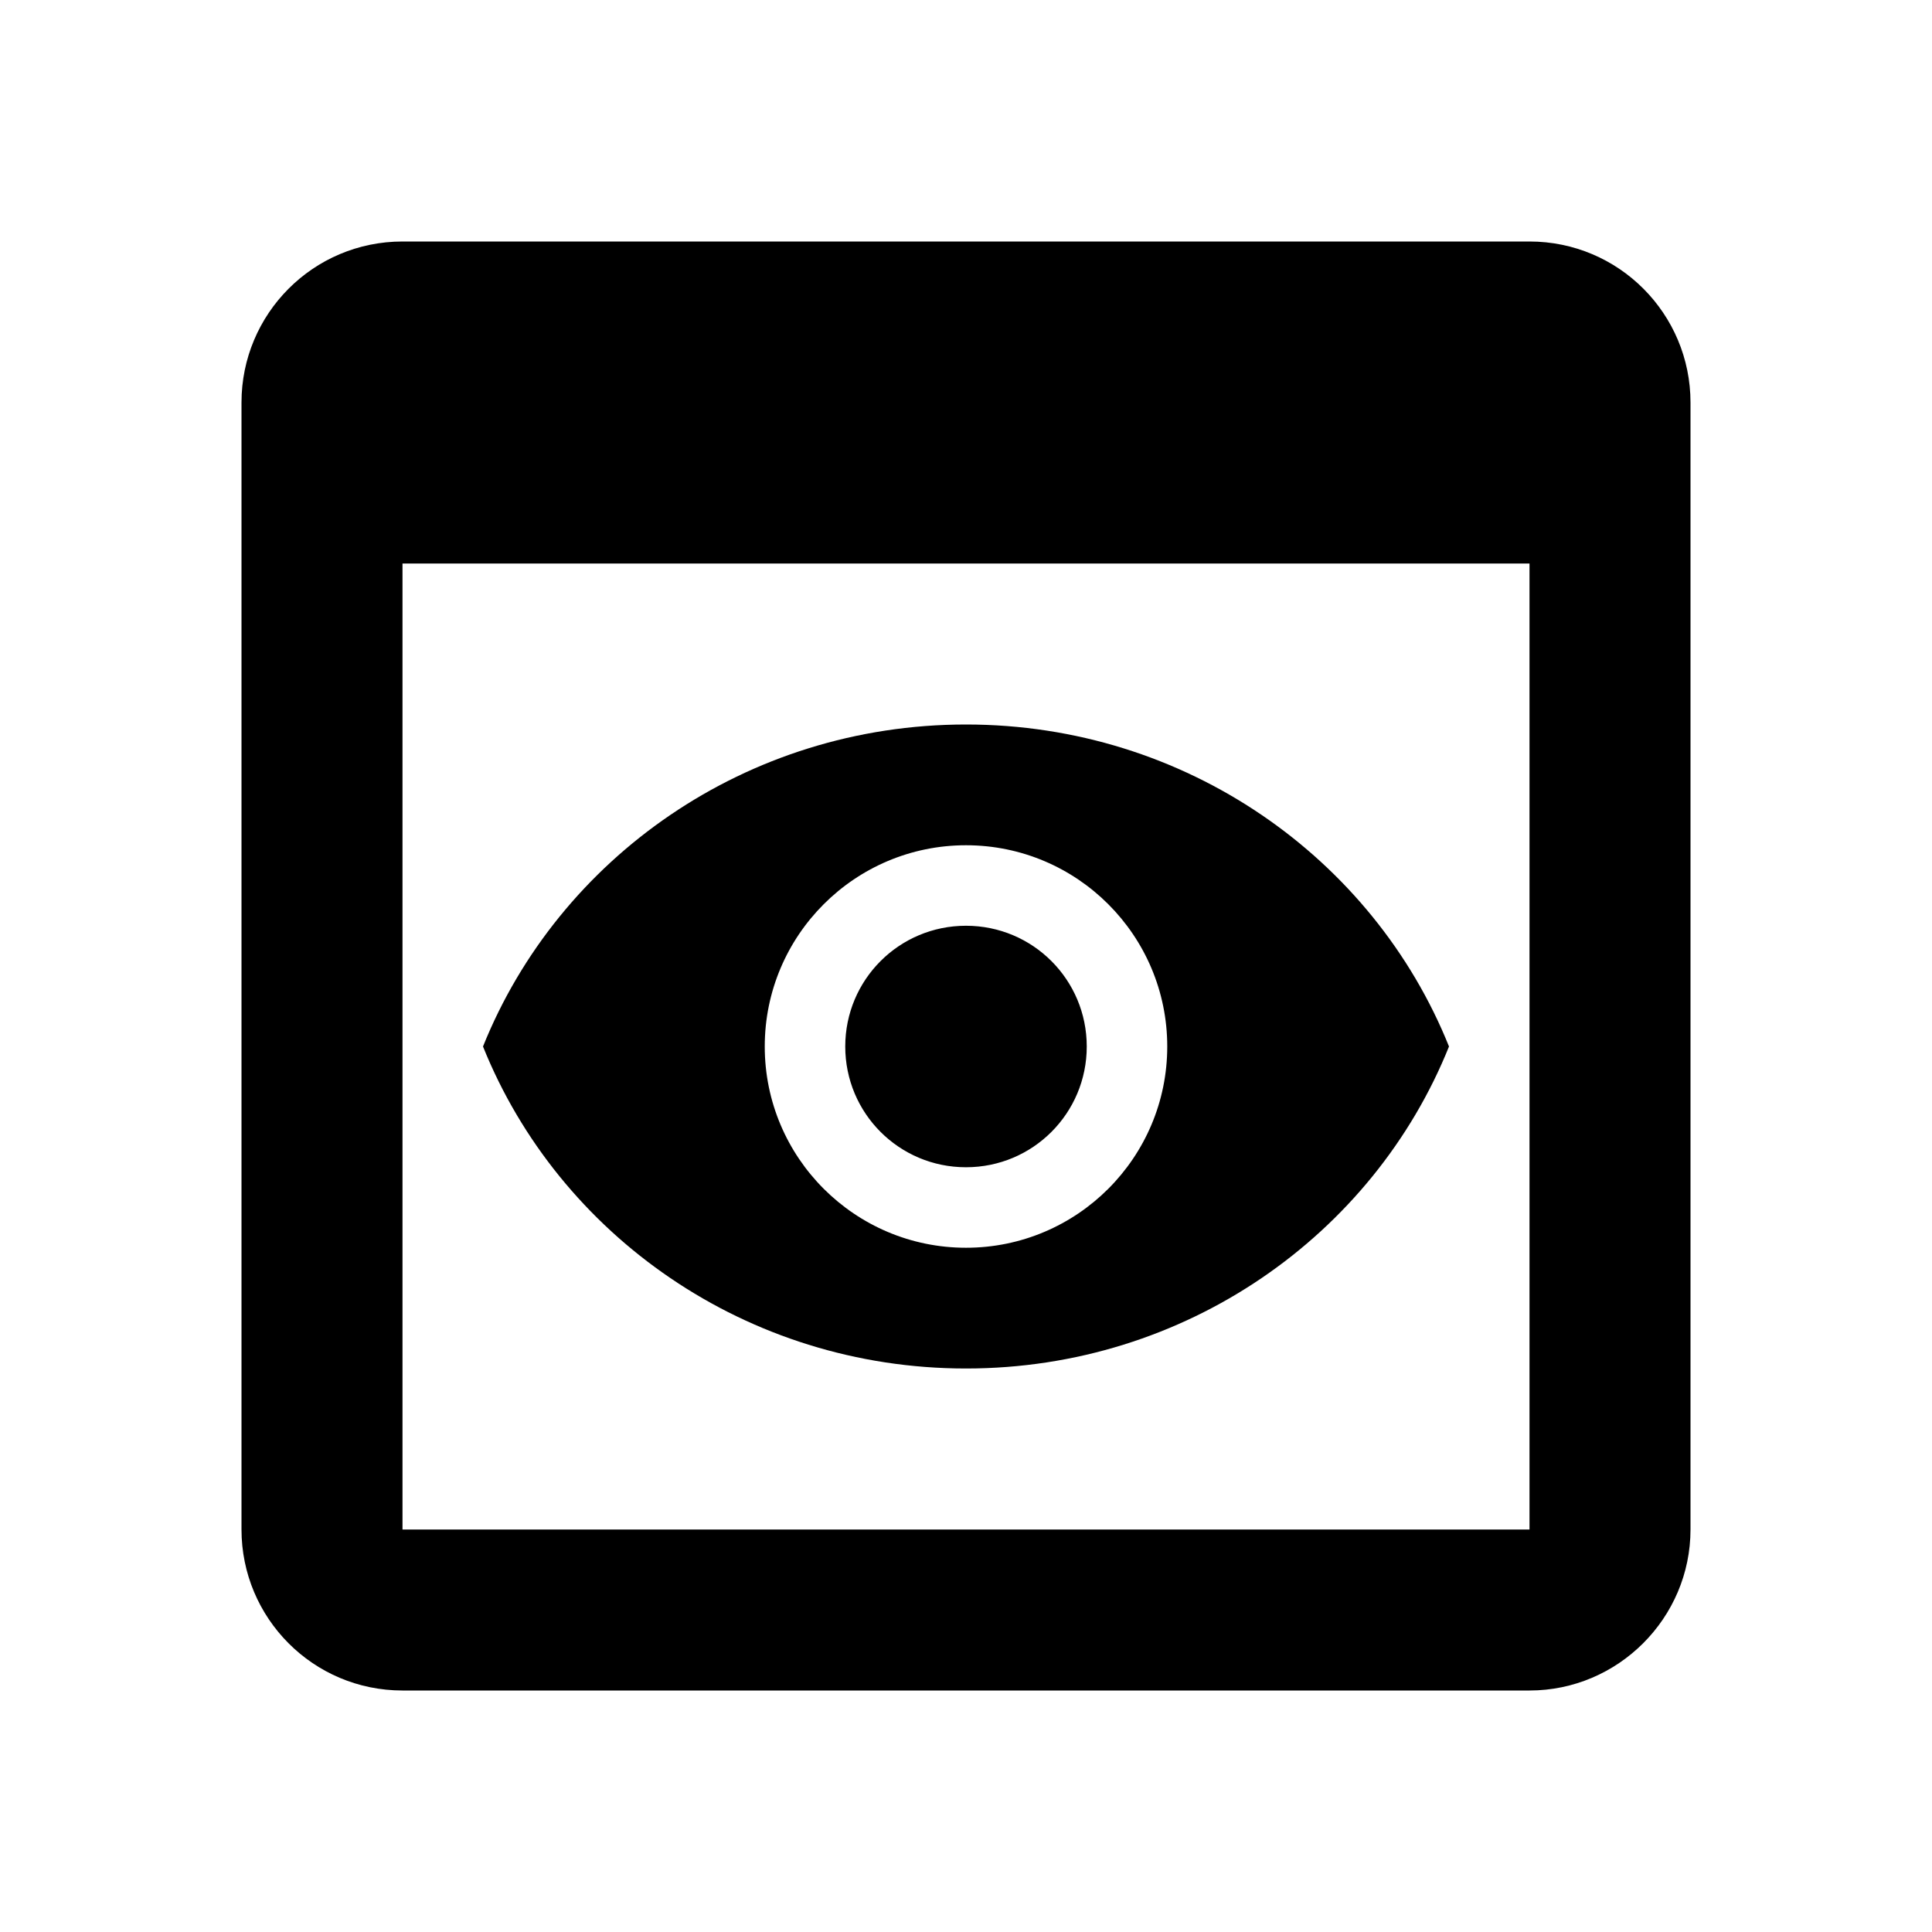 <svg width="1200" height="1200" viewBox="0 0 1200 1200" fill="none" xmlns="http://www.w3.org/2000/svg"><path d="M950 150H250C194.5 150 150 195 150 250V950C150 1005 194.5 1050 250 1050H950C1005 1050 1050 1005 1050 950V250C1050 195 1005.5 150 950 150ZM950 950H250V350H950V950ZM675 650C675 691.5 641.5 725 600 725C558.5 725 525 691.5 525 650C525 608.5 558.5 575 600 575C641.5 575 675 608.5 675 650ZM600 450C463.5 450 347 533 300 650C347 767 463.5 850 600 850C736.5 850 853 767 900 650C853 533 736.5 450 600 450ZM600 775C531 775 475 719 475 650C475 581 531 525 600 525C669 525 725 581 725 650C725 719 669 775 600 775Z" fill="black"/></svg>